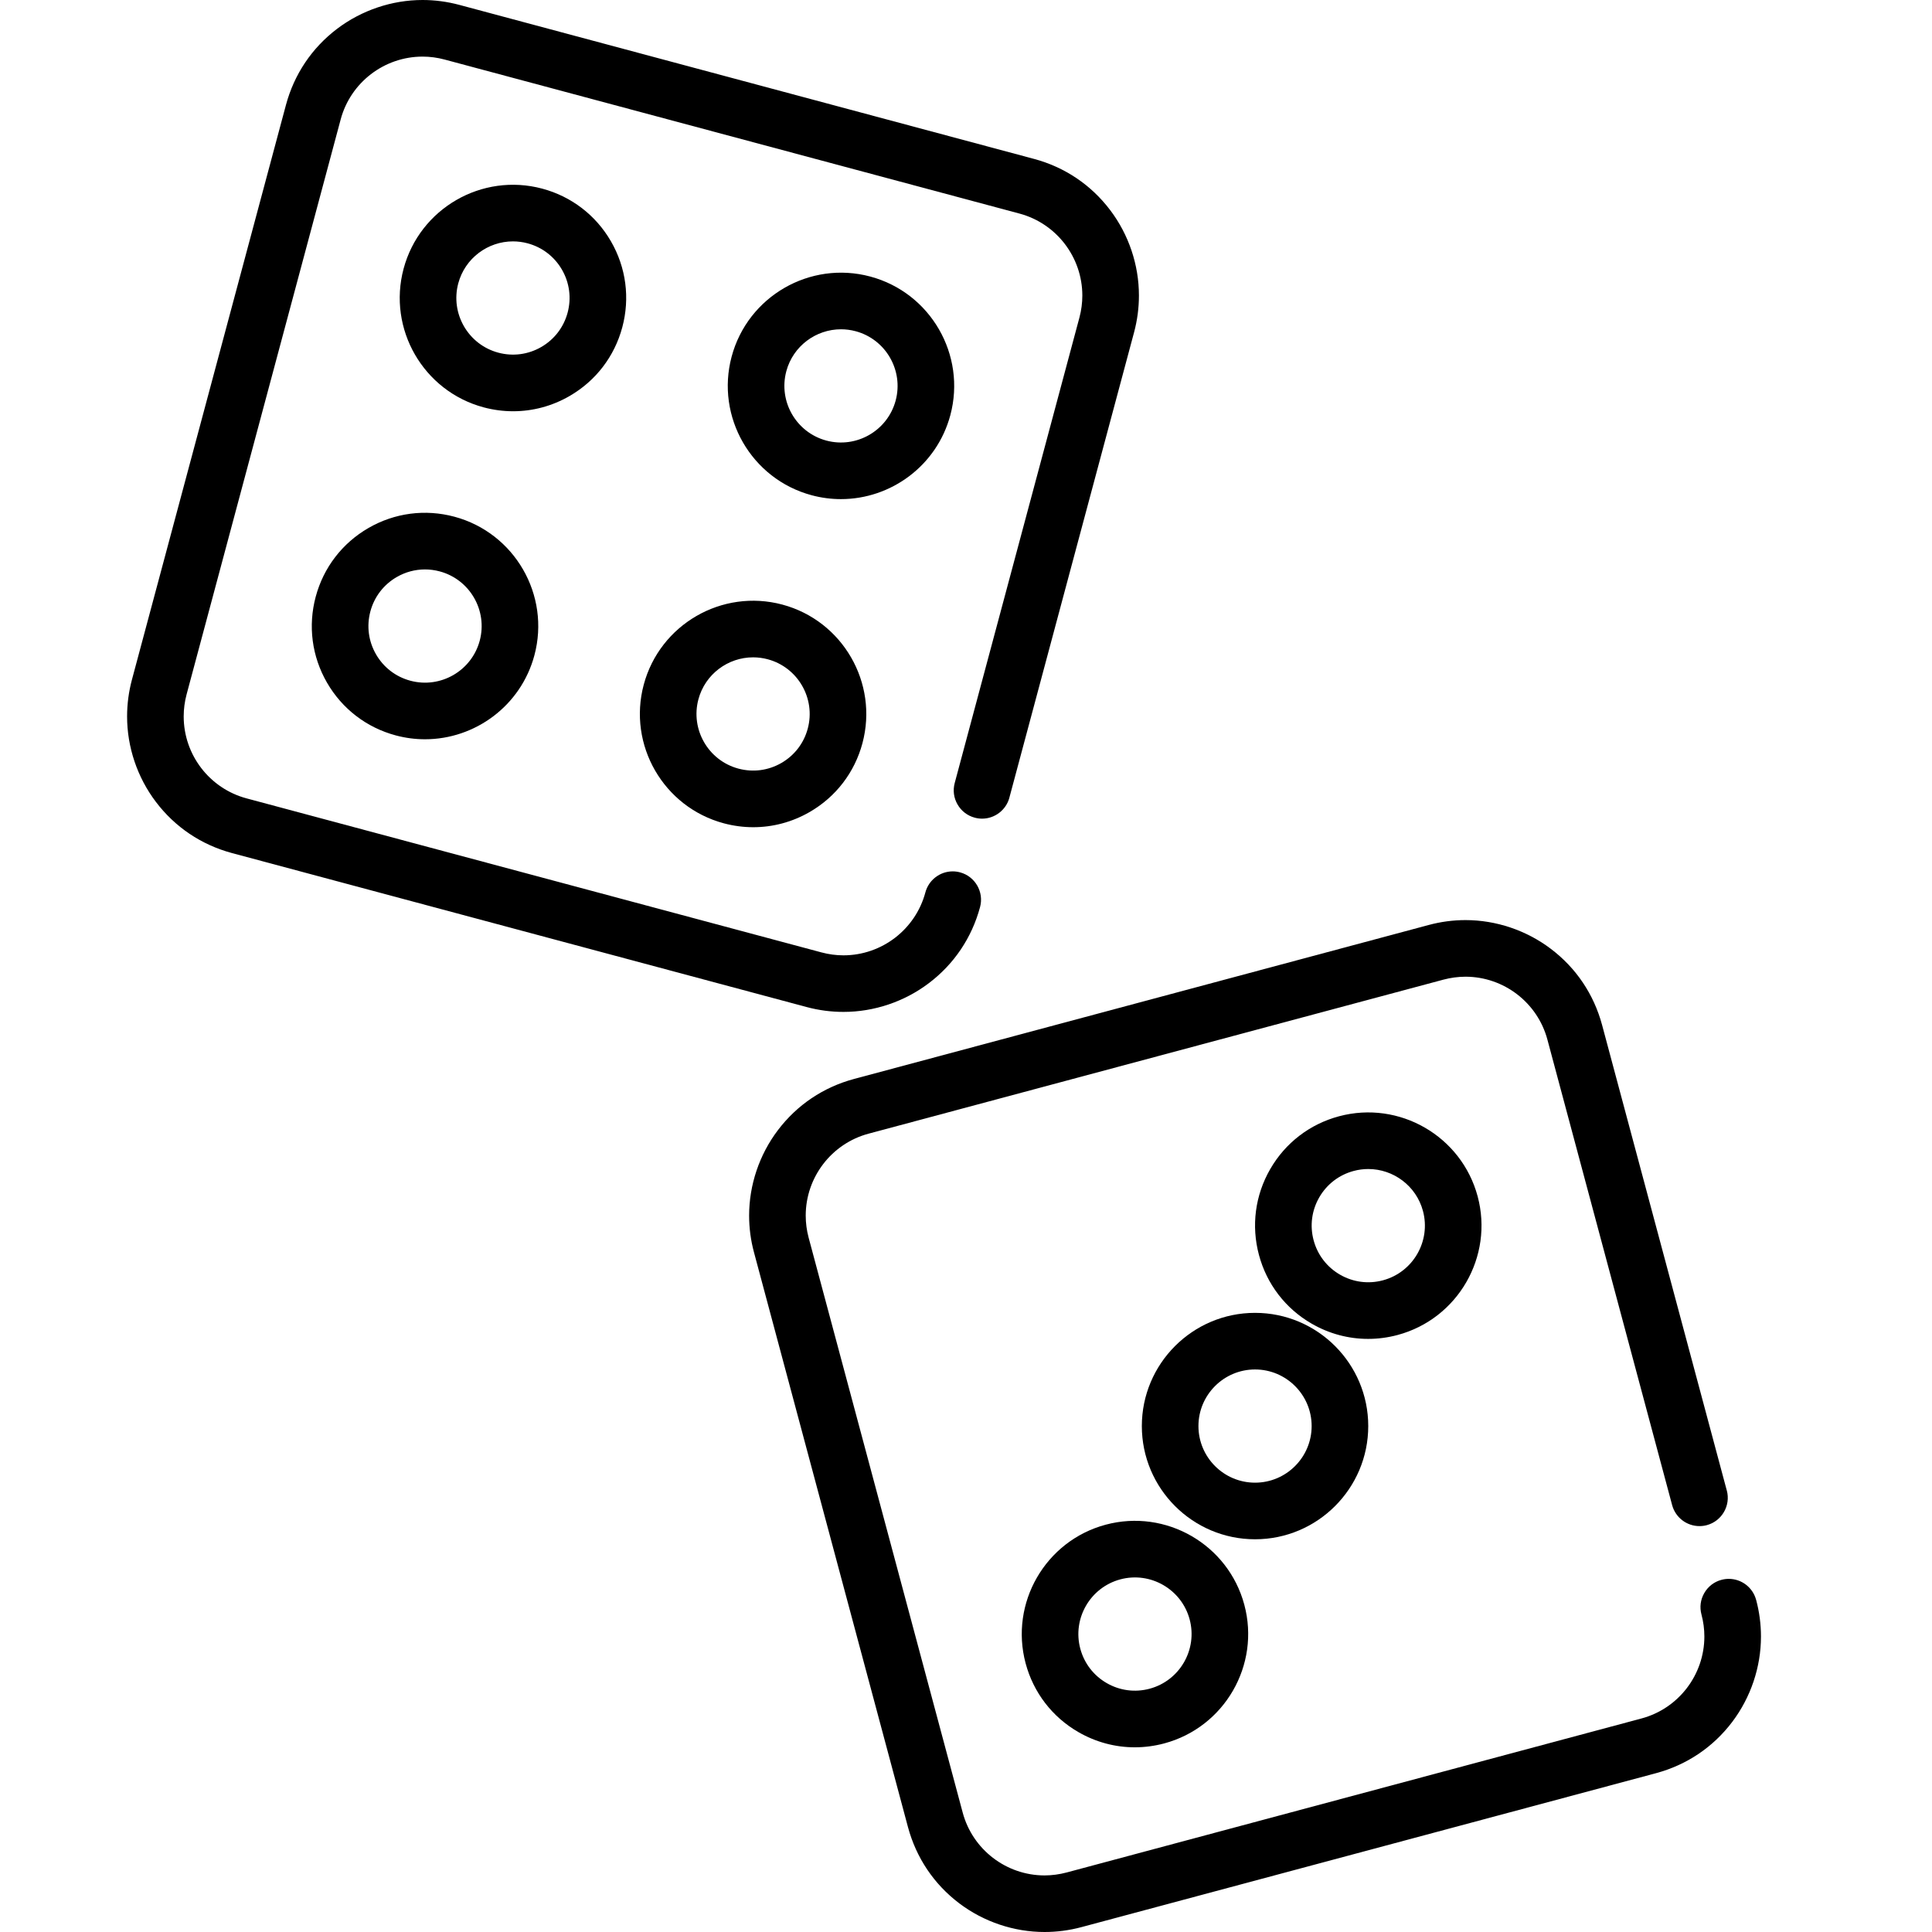<svg id="e7d5lpfgg9cr1" xmlns="http://www.w3.org/2000/svg" xmlns:xlink="http://www.w3.org/1999/xlink" viewBox="0 0 512 512" shape-rendering="geometricPrecision" text-rendering="geometricPrecision">
    <style>
        <![CDATA[#e7d5lpfgg9cr2_to {animation: e7d5lpfgg9cr2_to__to 600ms linear infinite reverse none}@keyframes e7d5lpfgg9cr2_to__to { 0% {transform: translate(167.754px,134.082px)} 50% {transform: translate(166.704px,377.922px)} 100% {transform: translate(167.754px,134.082px)} }#e7d5lpfgg9cr17_to {animation: e7d5lpfgg9cr17_to__to 600ms linear infinite reverse none}@keyframes e7d5lpfgg9cr17_to__to { 0% {transform: translate(332.599px,377.917px)} 50% {transform: translate(325.893px,134.083px)} 100% {transform: translate(332.595px,377.922px)} }]]>
    </style>
    <g id="e7d5lpfgg9cr2_to" transform="translate(167.754,134.082)">
        <g id="e7d5lpfgg9cr2" transform="translate(-196.704,-134.082)">
            <g id="e7d5lpfgg9cr3">
                <path
                        id="e7d5lpfgg9cr4"
                        d="M323.16,55.683C318.099,48.993,311.12,44.292,302.979,42.112L150.66,1.29C147.479,0.44,144.21,0,140.93,0C132.83,0,124.79,2.71,118.3,7.621C111.61,12.691,106.92,19.672,104.73,27.812L63.91,180.14C63.059,183.33,62.63,186.6,62.63,189.861C62.63,197.971,65.33,206.002,70.25,212.492C75.31,219.182,82.29,223.883,90.43,226.073L242.75,266.885C245.93,267.736,249.2,268.165,252.479,268.165L252.49,268.115L252.49,268.165C260.59,268.165,268.62,265.465,275.109,260.545C281.799,255.485,286.49,248.504,288.679,240.373C289.749,236.373,287.369,232.253,283.379,231.183C282.739,231.013,282.089,230.923,281.429,230.923C278.049,230.923,275.069,233.213,274.189,236.483C271.569,246.303,262.639,253.164,252.479,253.174C250.509,253.174,248.549,252.904,246.639,252.394L94.31,211.582C84.491,208.962,77.63,200.032,77.63,189.861C77.63,187.901,77.89,185.941,78.4,184.021L119.22,31.692C121.83,21.872,130.76,15.011,140.93,15.001C142.89,15.001,144.86,15.261,146.78,15.781L299.1,56.593C308.911,59.213,315.77,68.144,315.78,78.314C315.78,80.274,315.52,82.244,315.01,84.154L281.96,207.502C281.439,209.442,281.7,211.462,282.71,213.192C283.71,214.932,285.33,216.172,287.26,216.692C287.9,216.862,288.55,216.952,289.21,216.952C292.59,216.952,295.569,214.662,296.45,211.392C296.45,211.382,296.45,211.382,296.45,211.372L329.5,88.035C330.35,84.855,330.779,81.584,330.779,78.314C330.779,70.204,328.08,62.173,323.16,55.683Z"
                        fill="rgb(0,0,0)"
                        stroke="none"
                        stroke-width="1"
                />
            </g>
            <g id="e7d5lpfgg9cr5">
                <g id="e7d5lpfgg9cr6">
                    <path
                            id="e7d5lpfgg9cr7"
                            d="M236.291,160.225C220.312,155.946,203.829,165.461,199.548,181.44C195.267,197.419,204.783,213.902,220.761,218.184C223.346,218.876,225.969,219.219,228.574,219.219C233.772,219.219,238.903,217.856,243.525,215.187C250.465,211.18,255.429,204.71,257.503,196.97C261.784,180.991,252.269,164.507,236.291,160.225ZM243.015,193.087C241.978,196.957,239.495,200.192,236.026,202.195C232.555,204.198,228.513,204.729,224.644,203.693C216.655,201.552,211.897,193.311,214.037,185.321C215.831,178.627,221.908,174.201,228.531,174.201C229.812,174.201,231.114,174.367,232.41,174.714L232.409,174.714C240.396,176.855,245.155,185.098,243.015,193.087Z"
                            fill="rgb(0,0,0)"
                            stroke="none"
                            stroke-width="1"
                    />
                </g>
            </g>
            <g id="e7d5lpfgg9cr8">
                <g id="e7d5lpfgg9cr9">
                    <path
                            id="e7d5lpfgg9cr10"
                            d="M149.357,136.93C141.613,134.856,133.531,135.92,126.592,139.927C119.652,143.934,114.688,150.404,112.614,158.144C110.54,165.885,111.603,173.97,115.61,180.91C119.617,187.85,126.086,192.814,133.826,194.889C136.418,195.583,139.019,195.914,141.584,195.914C154.827,195.914,166.981,187.061,170.569,173.673C174.852,157.695,165.335,141.212,149.357,136.93ZM156.082,169.792C153.94,177.781,145.696,182.541,137.71,180.4C133.84,179.363,130.606,176.881,128.602,173.411C126.599,169.941,126.067,165.898,127.104,162.028C128.141,158.158,130.624,154.923,134.093,152.92C136.405,151.585,138.969,150.904,141.569,150.904C142.872,150.904,144.183,151.075,145.475,151.422C153.464,153.561,158.222,161.802,156.082,169.792Z"
                            fill="rgb(0,0,0)"
                            stroke="none"
                            stroke-width="1"
                    />
                </g>
            </g>
            <g id="e7d5lpfgg9cr11">
                <g id="e7d5lpfgg9cr12">
                    <path
                            id="e7d5lpfgg9cr13"
                            d="M259.584,73.287C243.609,69.004,227.123,78.522,222.842,94.502C218.561,110.481,228.077,126.964,244.055,131.246C246.646,131.94,249.249,132.271,251.813,132.271C265.056,132.271,277.209,123.419,280.797,110.031C285.078,94.052,275.562,77.569,259.584,73.287ZM266.309,106.148C264.167,114.138,255.923,118.896,247.938,116.756C239.949,114.615,235.191,106.374,237.331,98.384C239.125,91.689,245.201,87.263,251.824,87.263C253.105,87.263,254.407,87.429,255.702,87.776C263.69,89.917,268.448,98.159,266.309,106.148Z"
                            fill="rgb(0,0,0)"
                            stroke="none"
                            stroke-width="1"
                            stroke-linecap="round"
                    />
                </g>
            </g>
            <g id="e7d5lpfgg9cr14">
                <g id="e7d5lpfgg9cr15">
                    <path
                            id="e7d5lpfgg9cr16"
                            d="M190.867,63.97C186.86,57.03,180.39,52.065,172.65,49.992C156.675,45.711,140.19,55.227,135.908,71.207C131.627,87.186,141.143,103.669,157.121,107.951C159.706,108.643,162.329,108.986,164.934,108.986C170.132,108.986,175.263,107.623,179.885,104.954C186.826,100.946,191.79,94.477,193.863,86.736C195.937,78.995,194.874,70.91,190.867,63.97ZM179.375,82.853C178.338,86.724,175.855,89.959,172.386,91.962C168.915,93.965,164.873,94.497,161.004,93.46C153.015,91.319,148.257,83.078,150.397,75.088C152.191,68.394,158.267,63.968,164.89,63.968C166.171,63.968,167.473,64.134,168.768,64.481C168.768,64.481,168.768,64.481,168.769,64.481C172.639,65.518,175.873,68,177.877,71.47C179.88,74.94,180.412,78.982,179.375,82.853Z"
                            fill="rgb(0,0,0)"
                            stroke="none"
                            stroke-width="1"
                    />
                </g>
            </g>
        </g>
    </g>
    <g id="e7d5lpfgg9cr17_to" transform="translate(332.599,377.917)">
        <g id="e7d5lpfgg9cr17" transform="translate(-315.294,-377.917)">
            <g id="e7d5lpfgg9cr18">
                <path
                        id="e7d5lpfgg9cr19"
                        d="M448.09,423.975C448.08,423.975,448.08,423.965,448.08,423.965C447.2,420.695,444.229,418.415,440.84,418.415C440.19,418.415,439.529,418.505,438.9,418.675C436.961,419.185,435.35,420.435,434.35,422.165C433.34,423.905,433.08,425.925,433.6,427.855C434.11,429.775,434.371,431.735,434.371,433.695C434.36,443.866,427.501,452.796,417.69,455.416L265.36,496.228C263.451,496.738,261.48,496.998,259.52,497.008C249.35,496.998,240.42,490.137,237.81,480.317L196.99,327.989C196.479,326.069,196.219,324.108,196.219,322.148C196.219,311.977,203.079,303.047,212.899,300.427L365.219,259.615C367.129,259.105,369.099,258.845,371.059,258.835C381.229,258.845,390.16,265.706,392.779,275.526L425.83,398.873C426.71,402.153,429.689,404.433,433.069,404.433C433.719,404.433,434.38,404.353,435.009,404.183C439.009,403.113,441.389,398.983,440.319,394.993C440.319,394.993,440.319,394.983,440.309,394.983L407.269,271.646C405.08,263.506,400.389,256.525,393.7,251.465C387.21,246.545,379.179,243.834,371.059,243.834C367.779,243.834,364.509,244.274,361.339,245.124L209.019,285.936C200.879,288.126,193.899,292.827,188.839,299.517C183.919,306.008,181.219,314.048,181.219,322.148C181.219,325.428,181.649,328.699,182.509,331.879L223.319,484.208C225.509,492.338,230.2,499.319,236.889,504.389C243.379,509.299,251.41,512,259.509,512L259.519,512C262.79,512,266.059,511.57,269.24,510.72L421.569,469.908C429.71,467.718,436.689,463.018,441.75,456.328C446.66,449.837,449.37,441.807,449.37,433.696C449.37,430.425,448.939,427.155,448.09,423.975Z"
                        fill="rgb(0,0,0)"
                        stroke="none"
                        stroke-width="1"
                />
            </g>
            <g id="e7d5lpfgg9cr20">
                <g id="e7d5lpfgg9cr21">
                    <path
                            id="e7d5lpfgg9cr22"
                            d="M315.294,347.92C298.752,347.92,285.294,361.379,285.294,377.922C285.294,394.465,298.752,407.924,315.294,407.924C331.836,407.924,345.294,394.465,345.294,377.922C345.294,361.379,331.836,347.92,315.294,347.92ZM315.294,392.923C307.023,392.923,300.294,386.194,300.294,377.922C300.294,369.651,307.023,362.921,315.294,362.921C323.565,362.921,330.294,369.65,330.294,377.922C330.294,386.193,323.565,392.923,315.294,392.923Z"
                            fill="rgb(0,0,0)"
                            stroke="none"
                            stroke-width="1"
                    />
                </g>
            </g>
            <g id="e7d5lpfgg9cr23">
                <g id="e7d5lpfgg9cr24">
                    <path
                            id="e7d5lpfgg9cr25"
                            d="M312.452,425.274C308.17,409.295,291.691,399.777,275.709,404.06C259.731,408.342,250.216,424.825,254.497,440.804C256.57,448.545,261.534,455.014,268.475,459.021C273.098,461.691,278.227,463.054,283.426,463.054C286.031,463.054,288.655,462.711,291.239,462.019C307.217,457.737,316.733,441.254,312.452,425.274ZM287.356,447.529C283.484,448.566,279.444,448.033,275.974,446.03C272.504,444.026,270.022,440.792,268.985,436.922C266.845,428.932,271.603,420.691,279.591,418.549C287.575,416.409,295.821,421.166,297.963,429.156C300.104,437.147,295.346,445.388,287.356,447.529Z"
                            fill="rgb(0,0,0)"
                            stroke="none"
                            stroke-width="1"
                    />
                </g>
            </g>
            <g id="e7d5lpfgg9cr26">
                <g id="e7d5lpfgg9cr27">
                    <path
                            id="e7d5lpfgg9cr28"
                            d="M376.092,315.042C371.81,299.063,355.329,289.547,339.35,293.827C331.61,295.901,325.14,300.866,321.133,307.806C317.126,314.746,316.063,322.831,318.137,330.571C320.21,338.312,325.174,344.782,332.115,348.789C336.738,351.458,341.867,352.821,347.066,352.821C349.671,352.821,352.295,352.478,354.879,351.786C370.857,347.504,380.373,331.021,376.092,315.042ZM350.996,337.295C347.125,338.333,343.082,337.798,339.614,335.797C336.145,333.794,333.662,330.559,332.625,326.688C331.588,322.818,332.12,318.775,334.123,315.305C336.127,311.835,339.361,309.353,343.232,308.316C344.527,307.969,345.829,307.803,347.11,307.803C353.732,307.803,359.809,312.23,361.603,318.923C363.743,326.913,358.985,335.154,350.996,337.295Z"
                            transform="matrix(1 0 0 1 -1.807 2)"
                            fill="rgb(0,0,0)"
                            stroke="none"
                            stroke-width="1"
                    />
                </g>
            </g>
        </g>
    </g>
</svg>
